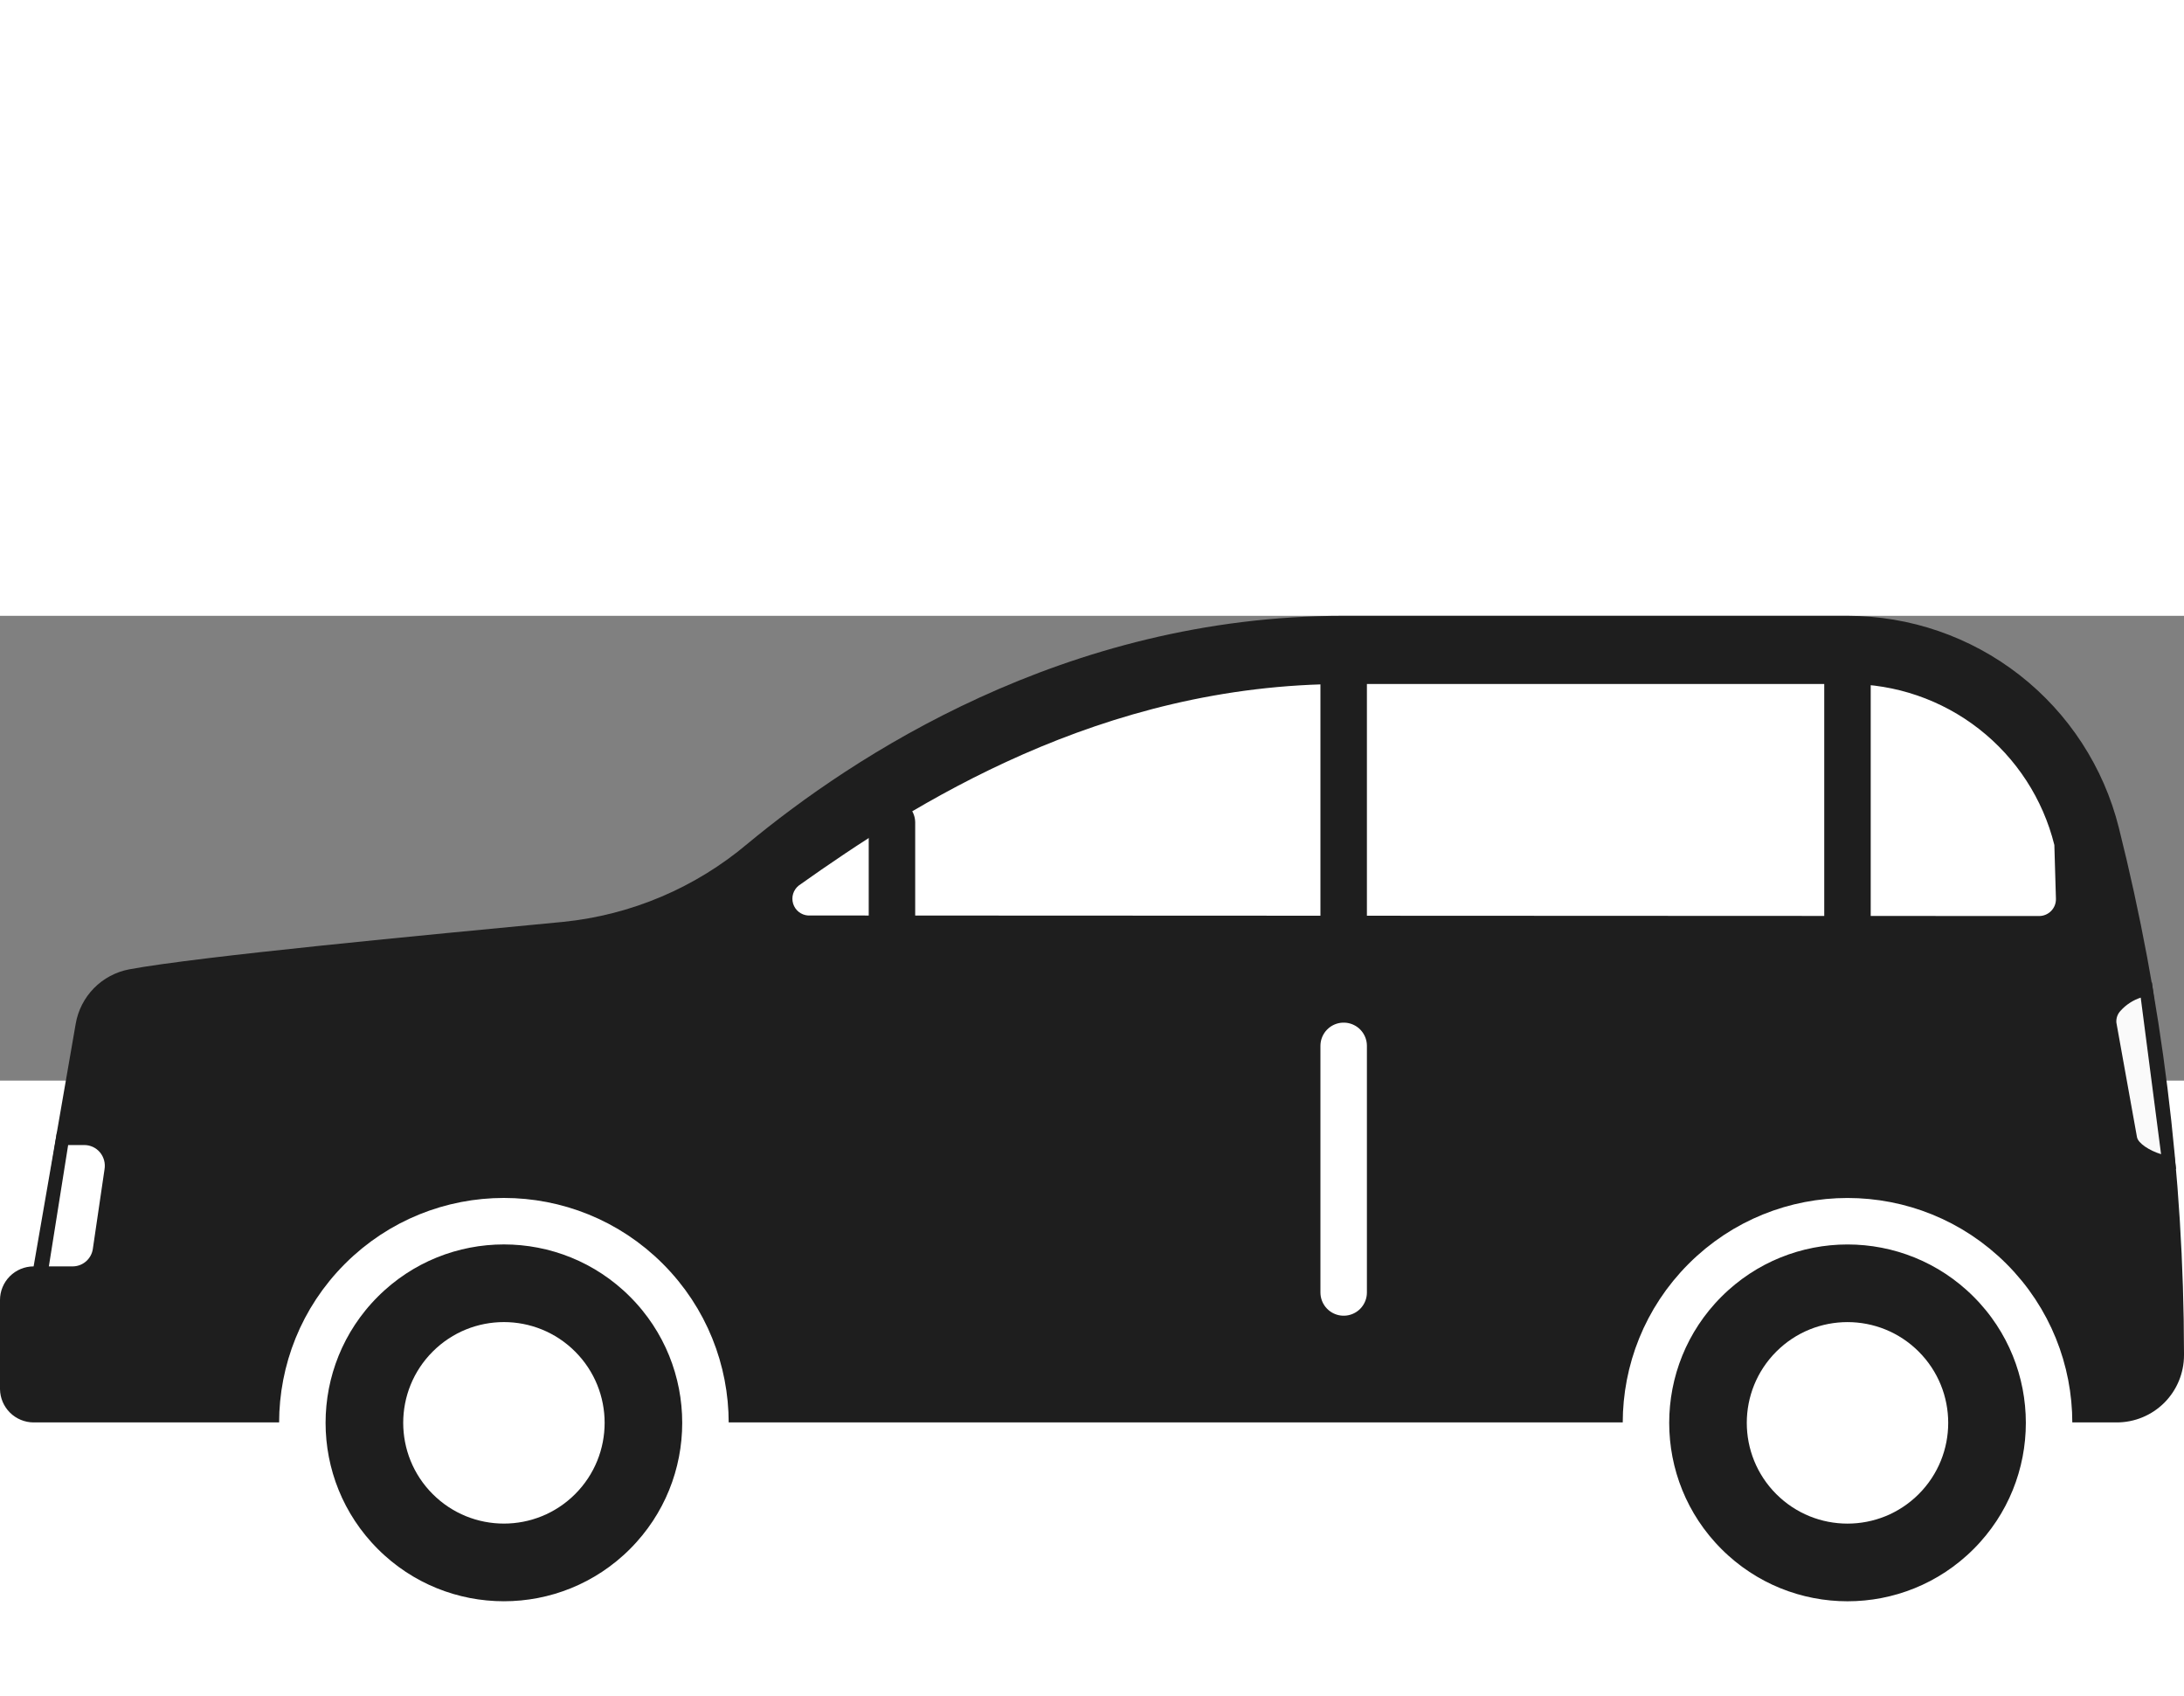 <svg width="94" height="73" viewBox="0 0 94 20" fill="none" xmlns="http://www.w3.org/2000/svg">
<rect x="0" y="0" width="94" height="20" fill="#808080" stroke="none"/>
<path d="M0 33.279V29.442C0 29.252 0.037 29.064 0.11 28.889C0.183 28.713 0.289 28.553 0.424 28.419C0.558 28.285 0.718 28.178 0.893 28.105C1.069 28.033 1.257 27.995 1.447 27.995L3.258 17.557C3.357 16.977 3.632 16.442 4.043 16.023C4.455 15.604 4.985 15.321 5.563 15.212C8.602 14.651 18.258 13.742 24.236 13.17C27.162 12.875 29.929 11.702 32.176 9.805C36.662 6.092 45.803 3.91572e-08 57.831 3.91572e-08H79.516C82.201 -0 84.808 0.897 86.925 2.55C89.041 4.202 90.545 6.515 91.196 9.12C93.05 16.509 93.992 24.097 94 31.714V31.815C94 32.583 93.695 33.319 93.153 33.862C92.61 34.404 91.874 34.709 91.106 34.709H1.447C1.066 34.708 0.702 34.557 0.431 34.29C0.161 34.022 0.006 33.66 0 33.279Z" fill="#1E1E1E"/>
<path d="M27.822 40.863C31.21 37.474 31.21 31.98 27.822 28.591C24.434 25.202 18.942 25.203 15.554 28.591C12.166 31.98 12.166 37.474 15.554 40.863C18.942 44.252 24.434 44.252 27.822 40.863Z" fill="#1E1E1E" stroke="white" stroke-width="2" stroke-linecap="round" stroke-linejoin="round"/>
<path d="M24.754 37.793C26.447 36.1 26.447 33.354 24.754 31.661C23.061 29.968 20.316 29.968 18.624 31.661C16.931 33.354 16.931 36.1 18.624 37.793C20.316 39.486 23.061 39.486 24.754 37.793Z" fill="white"/>
<path d="M85.652 40.864C89.04 37.475 89.04 31.981 85.652 28.593C82.264 25.204 76.772 25.204 73.384 28.593C69.996 31.981 69.996 37.475 73.384 40.864C76.772 44.253 82.264 44.253 85.652 40.864Z" fill="#1E1E1E" stroke="white" stroke-width="2" stroke-linecap="round" stroke-linejoin="round"/>
<path d="M82.582 37.794C84.275 36.101 84.275 33.356 82.582 31.662C80.889 29.969 78.145 29.969 76.452 31.662C74.759 33.356 74.759 36.101 76.452 37.794C78.145 39.487 80.889 39.487 82.582 37.794Z" fill="white"/>
<path d="M1.777 28.276L2.691 22.493H3.622C3.792 22.493 3.96 22.53 4.114 22.601C4.268 22.673 4.404 22.777 4.514 22.907C4.623 23.037 4.703 23.189 4.747 23.353C4.792 23.517 4.8 23.688 4.772 23.856L4.273 27.317C4.226 27.582 4.089 27.822 3.884 27.997C3.679 28.172 3.42 28.271 3.151 28.276H1.777Z" fill="white"/>
<path d="M3.623 22.773C3.752 22.772 3.88 22.8 3.998 22.854C4.115 22.908 4.219 22.988 4.302 23.087C4.386 23.188 4.447 23.306 4.481 23.433C4.515 23.56 4.52 23.693 4.498 23.822L3.993 27.26C3.959 27.466 3.852 27.653 3.693 27.787C3.534 27.922 3.332 27.995 3.124 27.995H2.103L2.933 22.773H3.623ZM3.623 22.212H2.451L1.447 28.556H3.13C3.47 28.556 3.8 28.435 4.06 28.216C4.321 27.996 4.496 27.692 4.554 27.356L5.053 23.906C5.088 23.699 5.078 23.487 5.022 23.284C4.967 23.082 4.868 22.894 4.732 22.733C4.596 22.573 4.427 22.444 4.237 22.356C4.046 22.268 3.839 22.223 3.629 22.223L3.623 22.212Z" fill="#1E1E1E"/>
<path d="M34.778 12.895C34.632 12.885 34.493 12.831 34.379 12.741C34.264 12.65 34.18 12.527 34.137 12.387C34.094 12.247 34.094 12.098 34.137 11.958C34.181 11.819 34.265 11.696 34.38 11.605C39.303 8.111 47.378 2.934 57.859 2.934H79.543C81.584 2.931 83.567 3.611 85.176 4.867C86.784 6.122 87.927 7.88 88.42 9.861C88.42 9.951 88.465 11.302 88.488 12.177C88.49 12.274 88.473 12.37 88.438 12.46C88.402 12.549 88.349 12.631 88.282 12.7C88.214 12.769 88.134 12.824 88.045 12.861C87.956 12.899 87.861 12.918 87.764 12.918L34.778 12.895Z" fill="white"/>
<path d="M57.832 2.911V12.895" stroke="#1E1E1E" stroke-width="2" stroke-linecap="round" stroke-linejoin="round"/>
<path d="M57.832 18.505V29.117" stroke="white" stroke-width="2" stroke-linecap="round" stroke-linejoin="round"/>
<path d="M38.39 8.896V12.895" stroke="#1E1E1E" stroke-width="2" stroke-linecap="round" stroke-linejoin="round"/>
<path d="M79.516 2.911V12.895" stroke="#1E1E1E" stroke-width="2" stroke-linecap="round" stroke-linejoin="round"/>
<path d="M93.316 23.519C92.626 23.452 91.769 22.958 91.679 22.487L90.787 17.562C90.773 17.427 90.789 17.29 90.832 17.162C90.876 17.033 90.946 16.915 91.04 16.816C91.385 16.432 91.849 16.175 92.357 16.087L93.316 23.519Z" fill="#FAFAFA"/>
<path d="M92.138 16.435L93.013 23.166C92.514 23.014 92.021 22.695 91.976 22.431L91.09 17.506C91.082 17.412 91.094 17.317 91.126 17.228C91.158 17.139 91.209 17.058 91.275 16.99C91.509 16.731 91.807 16.538 92.138 16.429V16.435ZM92.621 15.778C91.656 15.778 90.378 16.654 90.535 17.607L91.421 22.532C91.555 23.267 92.761 23.805 93.507 23.805H93.658L92.621 15.778Z" fill="#1E1E1E"/>
</svg>
